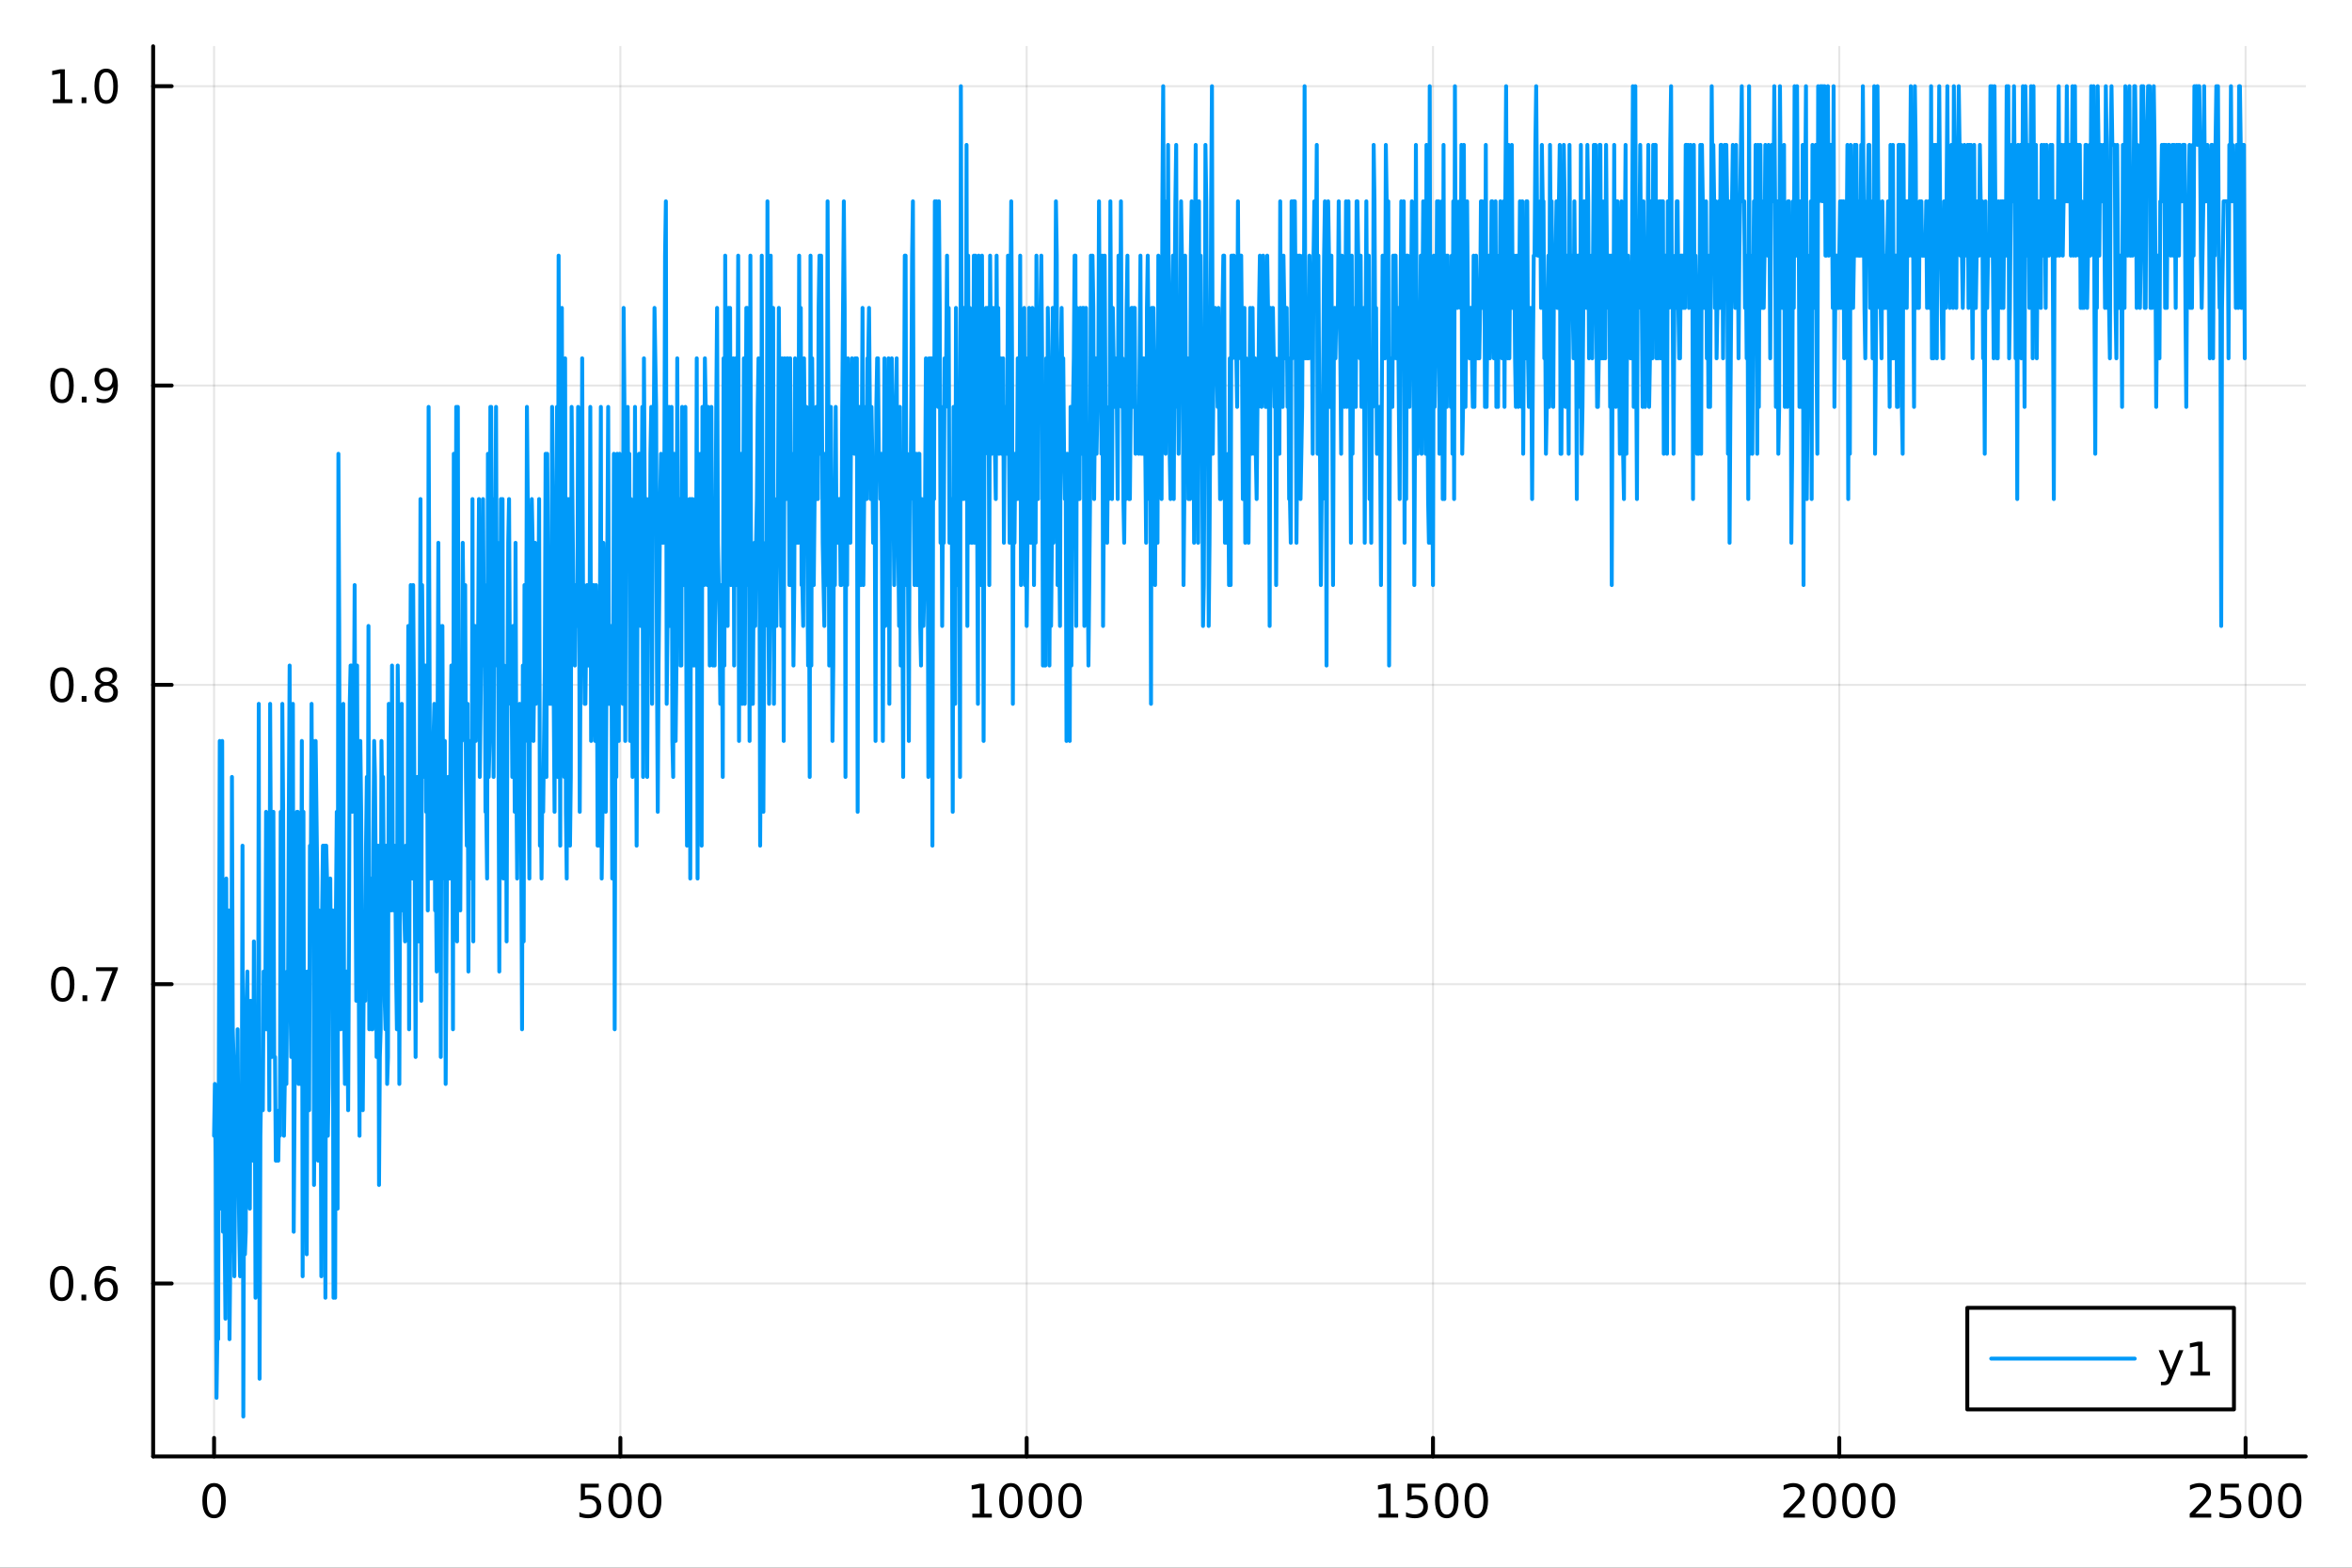 <?xml version="1.0" encoding="utf-8"?>
<svg xmlns="http://www.w3.org/2000/svg" xmlns:xlink="http://www.w3.org/1999/xlink" width="600" height="400" viewBox="0 0 2400 1600">
<rect x="0" y="0" width="2400" height="1600" fill="#333333" stroke="none"/>
<defs>
  <clipPath id="clip760">
    <rect x="0" y="0" width="2400" height="1600"/>
  </clipPath>
</defs>
<path clip-path="url(#clip760)" d="M0 1600 L2400 1600 L2400 0 L0 0  Z" fill="#ffffff" fill-rule="evenodd" fill-opacity="1"/>
<defs>
  <clipPath id="clip761">
    <rect x="480" y="0" width="1681" height="1600"/>
  </clipPath>
</defs>
<path clip-path="url(#clip760)" d="M156.274 1486.45 L2352.76 1486.45 L2352.76 47.244 L156.274 47.244  Z" fill="#ffffff" fill-rule="evenodd" fill-opacity="1"/>
<defs>
  <clipPath id="clip762">
    <rect x="156" y="47" width="2197" height="1440"/>
  </clipPath>
</defs>
<polyline clip-path="url(#clip762)" style="stroke:#000000; stroke-linecap:round; stroke-linejoin:round; stroke-width:2; stroke-opacity:0.1; fill:none" points="218.439,1486.45 218.439,47.244 "/>
<polyline clip-path="url(#clip762)" style="stroke:#000000; stroke-linecap:round; stroke-linejoin:round; stroke-width:2; stroke-opacity:0.1; fill:none" points="633.035,1486.45 633.035,47.244 "/>
<polyline clip-path="url(#clip762)" style="stroke:#000000; stroke-linecap:round; stroke-linejoin:round; stroke-width:2; stroke-opacity:0.1; fill:none" points="1047.63,1486.45 1047.63,47.244 "/>
<polyline clip-path="url(#clip762)" style="stroke:#000000; stroke-linecap:round; stroke-linejoin:round; stroke-width:2; stroke-opacity:0.1; fill:none" points="1462.23,1486.45 1462.23,47.244 "/>
<polyline clip-path="url(#clip762)" style="stroke:#000000; stroke-linecap:round; stroke-linejoin:round; stroke-width:2; stroke-opacity:0.1; fill:none" points="1876.82,1486.45 1876.82,47.244 "/>
<polyline clip-path="url(#clip762)" style="stroke:#000000; stroke-linecap:round; stroke-linejoin:round; stroke-width:2; stroke-opacity:0.1; fill:none" points="2291.42,1486.45 2291.42,47.244 "/>
<polyline clip-path="url(#clip760)" style="stroke:#000000; stroke-linecap:round; stroke-linejoin:round; stroke-width:4; stroke-opacity:1; fill:none" points="156.274,1486.45 2352.76,1486.45 "/>
<polyline clip-path="url(#clip760)" style="stroke:#000000; stroke-linecap:round; stroke-linejoin:round; stroke-width:4; stroke-opacity:1; fill:none" points="218.439,1486.45 218.439,1467.55 "/>
<polyline clip-path="url(#clip760)" style="stroke:#000000; stroke-linecap:round; stroke-linejoin:round; stroke-width:4; stroke-opacity:1; fill:none" points="633.035,1486.45 633.035,1467.55 "/>
<polyline clip-path="url(#clip760)" style="stroke:#000000; stroke-linecap:round; stroke-linejoin:round; stroke-width:4; stroke-opacity:1; fill:none" points="1047.63,1486.45 1047.63,1467.55 "/>
<polyline clip-path="url(#clip760)" style="stroke:#000000; stroke-linecap:round; stroke-linejoin:round; stroke-width:4; stroke-opacity:1; fill:none" points="1462.23,1486.45 1462.23,1467.55 "/>
<polyline clip-path="url(#clip760)" style="stroke:#000000; stroke-linecap:round; stroke-linejoin:round; stroke-width:4; stroke-opacity:1; fill:none" points="1876.82,1486.45 1876.82,1467.55 "/>
<polyline clip-path="url(#clip760)" style="stroke:#000000; stroke-linecap:round; stroke-linejoin:round; stroke-width:4; stroke-opacity:1; fill:none" points="2291.42,1486.45 2291.42,1467.55 "/>
<path clip-path="url(#clip760)" d="M218.439 1517.37 Q214.828 1517.37 212.999 1520.93 Q211.193 1524.47 211.193 1531.6 Q211.193 1538.71 212.999 1542.27 Q214.828 1545.82 218.439 1545.82 Q222.073 1545.82 223.879 1542.27 Q225.707 1538.71 225.707 1531.6 Q225.707 1524.47 223.879 1520.93 Q222.073 1517.37 218.439 1517.37 M218.439 1513.66 Q224.249 1513.66 227.304 1518.27 Q230.383 1522.85 230.383 1531.6 Q230.383 1540.33 227.304 1544.94 Q224.249 1549.52 218.439 1549.52 Q212.629 1549.52 209.55 1544.94 Q206.494 1540.33 206.494 1531.6 Q206.494 1522.85 209.55 1518.27 Q212.629 1513.66 218.439 1513.66 Z" fill="#000000" fill-rule="nonzero" fill-opacity="1" /><path clip-path="url(#clip760)" d="M592.653 1514.29 L611.01 1514.29 L611.01 1518.22 L596.936 1518.22 L596.936 1526.7 Q597.954 1526.35 598.973 1526.19 Q599.991 1526 601.01 1526 Q606.797 1526 610.176 1529.17 Q613.556 1532.34 613.556 1537.76 Q613.556 1543.34 610.084 1546.44 Q606.612 1549.52 600.292 1549.52 Q598.116 1549.52 595.848 1549.15 Q593.602 1548.78 591.195 1548.04 L591.195 1543.34 Q593.278 1544.47 595.501 1545.03 Q597.723 1545.58 600.2 1545.58 Q604.204 1545.58 606.542 1543.48 Q608.88 1541.37 608.88 1537.76 Q608.88 1534.15 606.542 1532.04 Q604.204 1529.94 600.2 1529.94 Q598.325 1529.94 596.45 1530.35 Q594.598 1530.77 592.653 1531.65 L592.653 1514.29 Z" fill="#000000" fill-rule="nonzero" fill-opacity="1" /><path clip-path="url(#clip760)" d="M632.769 1517.37 Q629.158 1517.37 627.329 1520.93 Q625.524 1524.47 625.524 1531.6 Q625.524 1538.71 627.329 1542.27 Q629.158 1545.82 632.769 1545.82 Q636.403 1545.82 638.209 1542.27 Q640.037 1538.71 640.037 1531.6 Q640.037 1524.47 638.209 1520.93 Q636.403 1517.37 632.769 1517.37 M632.769 1513.66 Q638.579 1513.66 641.635 1518.27 Q644.713 1522.85 644.713 1531.6 Q644.713 1540.33 641.635 1544.94 Q638.579 1549.52 632.769 1549.52 Q626.959 1549.52 623.88 1544.94 Q620.825 1540.33 620.825 1531.6 Q620.825 1522.85 623.88 1518.27 Q626.959 1513.66 632.769 1513.66 Z" fill="#000000" fill-rule="nonzero" fill-opacity="1" /><path clip-path="url(#clip760)" d="M662.931 1517.37 Q659.32 1517.37 657.491 1520.93 Q655.685 1524.47 655.685 1531.6 Q655.685 1538.71 657.491 1542.27 Q659.32 1545.82 662.931 1545.82 Q666.565 1545.82 668.371 1542.27 Q670.199 1538.71 670.199 1531.6 Q670.199 1524.47 668.371 1520.93 Q666.565 1517.37 662.931 1517.37 M662.931 1513.66 Q668.741 1513.66 671.796 1518.27 Q674.875 1522.85 674.875 1531.6 Q674.875 1540.33 671.796 1544.94 Q668.741 1549.52 662.931 1549.52 Q657.121 1549.52 654.042 1544.94 Q650.986 1540.33 650.986 1531.6 Q650.986 1522.85 654.042 1518.27 Q657.121 1513.66 662.931 1513.66 Z" fill="#000000" fill-rule="nonzero" fill-opacity="1" /><path clip-path="url(#clip760)" d="M992.157 1544.91 L999.796 1544.91 L999.796 1518.55 L991.486 1520.21 L991.486 1515.95 L999.75 1514.29 L1004.43 1514.29 L1004.43 1544.91 L1012.06 1544.91 L1012.06 1548.85 L992.157 1548.85 L992.157 1544.91 Z" fill="#000000" fill-rule="nonzero" fill-opacity="1" /><path clip-path="url(#clip760)" d="M1031.51 1517.37 Q1027.9 1517.37 1026.07 1520.93 Q1024.26 1524.47 1024.26 1531.6 Q1024.26 1538.71 1026.07 1542.27 Q1027.9 1545.82 1031.51 1545.82 Q1035.14 1545.82 1036.95 1542.27 Q1038.78 1538.71 1038.78 1531.6 Q1038.78 1524.47 1036.95 1520.93 Q1035.14 1517.37 1031.51 1517.37 M1031.51 1513.66 Q1037.32 1513.66 1040.37 1518.27 Q1043.45 1522.85 1043.45 1531.6 Q1043.45 1540.33 1040.37 1544.94 Q1037.32 1549.52 1031.51 1549.52 Q1025.7 1549.52 1022.62 1544.94 Q1019.56 1540.33 1019.56 1531.6 Q1019.56 1522.85 1022.62 1518.27 Q1025.7 1513.66 1031.51 1513.66 Z" fill="#000000" fill-rule="nonzero" fill-opacity="1" /><path clip-path="url(#clip760)" d="M1061.67 1517.37 Q1058.06 1517.37 1056.23 1520.93 Q1054.43 1524.47 1054.43 1531.6 Q1054.43 1538.71 1056.23 1542.27 Q1058.06 1545.82 1061.67 1545.82 Q1065.3 1545.82 1067.11 1542.27 Q1068.94 1538.71 1068.94 1531.6 Q1068.94 1524.47 1067.11 1520.93 Q1065.3 1517.37 1061.67 1517.37 M1061.67 1513.66 Q1067.48 1513.66 1070.54 1518.27 Q1073.62 1522.85 1073.62 1531.6 Q1073.62 1540.33 1070.54 1544.94 Q1067.48 1549.52 1061.67 1549.52 Q1055.86 1549.52 1052.78 1544.94 Q1049.73 1540.33 1049.73 1531.6 Q1049.73 1522.85 1052.78 1518.27 Q1055.86 1513.66 1061.67 1513.66 Z" fill="#000000" fill-rule="nonzero" fill-opacity="1" /><path clip-path="url(#clip760)" d="M1091.83 1517.37 Q1088.22 1517.37 1086.39 1520.93 Q1084.59 1524.47 1084.59 1531.6 Q1084.59 1538.71 1086.39 1542.27 Q1088.22 1545.82 1091.83 1545.82 Q1095.47 1545.82 1097.27 1542.27 Q1099.1 1538.71 1099.1 1531.6 Q1099.1 1524.47 1097.27 1520.93 Q1095.47 1517.37 1091.83 1517.37 M1091.83 1513.66 Q1097.64 1513.66 1100.7 1518.27 Q1103.78 1522.85 1103.78 1531.6 Q1103.78 1540.33 1100.7 1544.94 Q1097.64 1549.52 1091.83 1549.52 Q1086.02 1549.52 1082.94 1544.94 Q1079.89 1540.33 1079.89 1531.6 Q1079.89 1522.85 1082.94 1518.27 Q1086.02 1513.66 1091.83 1513.66 Z" fill="#000000" fill-rule="nonzero" fill-opacity="1" /><path clip-path="url(#clip760)" d="M1406.75 1544.91 L1414.39 1544.91 L1414.39 1518.55 L1406.08 1520.21 L1406.08 1515.95 L1414.35 1514.29 L1419.02 1514.29 L1419.02 1544.91 L1426.66 1544.91 L1426.66 1548.85 L1406.75 1548.85 L1406.75 1544.91 Z" fill="#000000" fill-rule="nonzero" fill-opacity="1" /><path clip-path="url(#clip760)" d="M1436.15 1514.29 L1454.51 1514.29 L1454.51 1518.22 L1440.43 1518.22 L1440.43 1526.7 Q1441.45 1526.35 1442.47 1526.19 Q1443.49 1526 1444.51 1526 Q1450.3 1526 1453.67 1529.17 Q1457.05 1532.34 1457.05 1537.76 Q1457.05 1543.34 1453.58 1546.44 Q1450.11 1549.52 1443.79 1549.52 Q1441.61 1549.52 1439.35 1549.15 Q1437.1 1548.78 1434.69 1548.04 L1434.69 1543.34 Q1436.78 1544.47 1439 1545.03 Q1441.22 1545.58 1443.7 1545.58 Q1447.7 1545.58 1450.04 1543.48 Q1452.38 1541.37 1452.38 1537.76 Q1452.38 1534.15 1450.04 1532.04 Q1447.7 1529.94 1443.7 1529.94 Q1441.82 1529.94 1439.95 1530.35 Q1438.1 1530.77 1436.15 1531.65 L1436.15 1514.29 Z" fill="#000000" fill-rule="nonzero" fill-opacity="1" /><path clip-path="url(#clip760)" d="M1476.27 1517.37 Q1472.66 1517.37 1470.83 1520.93 Q1469.02 1524.47 1469.02 1531.6 Q1469.02 1538.71 1470.83 1542.27 Q1472.66 1545.82 1476.27 1545.82 Q1479.9 1545.82 1481.71 1542.27 Q1483.54 1538.71 1483.54 1531.6 Q1483.54 1524.47 1481.71 1520.93 Q1479.9 1517.37 1476.27 1517.37 M1476.27 1513.66 Q1482.08 1513.66 1485.13 1518.27 Q1488.21 1522.85 1488.21 1531.6 Q1488.21 1540.33 1485.13 1544.94 Q1482.08 1549.52 1476.27 1549.52 Q1470.46 1549.52 1467.38 1544.94 Q1464.32 1540.33 1464.32 1531.6 Q1464.32 1522.85 1467.38 1518.27 Q1470.46 1513.66 1476.27 1513.66 Z" fill="#000000" fill-rule="nonzero" fill-opacity="1" /><path clip-path="url(#clip760)" d="M1506.43 1517.37 Q1502.82 1517.37 1500.99 1520.93 Q1499.18 1524.47 1499.18 1531.6 Q1499.18 1538.71 1500.99 1542.27 Q1502.82 1545.82 1506.43 1545.82 Q1510.06 1545.82 1511.87 1542.27 Q1513.7 1538.71 1513.7 1531.6 Q1513.7 1524.47 1511.87 1520.93 Q1510.06 1517.37 1506.43 1517.37 M1506.43 1513.66 Q1512.24 1513.66 1515.29 1518.27 Q1518.37 1522.85 1518.37 1531.6 Q1518.37 1540.33 1515.29 1544.94 Q1512.24 1549.52 1506.43 1549.52 Q1500.62 1549.52 1497.54 1544.94 Q1494.48 1540.33 1494.48 1531.6 Q1494.48 1522.85 1497.54 1518.27 Q1500.62 1513.66 1506.43 1513.66 Z" fill="#000000" fill-rule="nonzero" fill-opacity="1" /><path clip-path="url(#clip760)" d="M1825.44 1544.91 L1841.75 1544.91 L1841.75 1548.85 L1819.81 1548.85 L1819.81 1544.91 Q1822.47 1542.16 1827.06 1537.53 Q1831.66 1532.88 1832.84 1531.53 Q1835.09 1529.01 1835.97 1527.27 Q1836.87 1525.51 1836.87 1523.82 Q1836.87 1521.07 1834.93 1519.33 Q1833 1517.6 1829.9 1517.6 Q1827.7 1517.6 1825.25 1518.36 Q1822.82 1519.13 1820.04 1520.68 L1820.04 1515.95 Q1822.87 1514.82 1825.32 1514.24 Q1827.77 1513.66 1829.81 1513.66 Q1835.18 1513.66 1838.38 1516.35 Q1841.57 1519.03 1841.57 1523.52 Q1841.57 1525.65 1840.76 1527.57 Q1839.97 1529.47 1837.87 1532.07 Q1837.29 1532.74 1834.19 1535.95 Q1831.08 1539.15 1825.44 1544.91 Z" fill="#000000" fill-rule="nonzero" fill-opacity="1" /><path clip-path="url(#clip760)" d="M1861.57 1517.37 Q1857.96 1517.37 1856.13 1520.93 Q1854.32 1524.47 1854.32 1531.6 Q1854.32 1538.71 1856.13 1542.27 Q1857.96 1545.82 1861.57 1545.82 Q1865.2 1545.82 1867.01 1542.27 Q1868.84 1538.71 1868.84 1531.6 Q1868.84 1524.47 1867.01 1520.93 Q1865.2 1517.37 1861.57 1517.37 M1861.57 1513.66 Q1867.38 1513.66 1870.44 1518.27 Q1873.51 1522.85 1873.51 1531.6 Q1873.51 1540.33 1870.44 1544.94 Q1867.38 1549.52 1861.57 1549.52 Q1855.76 1549.52 1852.68 1544.94 Q1849.63 1540.33 1849.63 1531.6 Q1849.63 1522.85 1852.68 1518.27 Q1855.76 1513.66 1861.57 1513.66 Z" fill="#000000" fill-rule="nonzero" fill-opacity="1" /><path clip-path="url(#clip760)" d="M1891.73 1517.37 Q1888.12 1517.37 1886.29 1520.93 Q1884.49 1524.47 1884.49 1531.6 Q1884.49 1538.71 1886.29 1542.27 Q1888.12 1545.82 1891.73 1545.82 Q1895.37 1545.82 1897.17 1542.27 Q1899 1538.71 1899 1531.6 Q1899 1524.47 1897.17 1520.93 Q1895.37 1517.37 1891.73 1517.37 M1891.73 1513.66 Q1897.54 1513.66 1900.6 1518.27 Q1903.68 1522.85 1903.68 1531.6 Q1903.68 1540.33 1900.6 1544.94 Q1897.54 1549.52 1891.73 1549.52 Q1885.92 1549.52 1882.84 1544.94 Q1879.79 1540.33 1879.79 1531.6 Q1879.79 1522.85 1882.84 1518.27 Q1885.92 1513.66 1891.73 1513.66 Z" fill="#000000" fill-rule="nonzero" fill-opacity="1" /><path clip-path="url(#clip760)" d="M1921.89 1517.37 Q1918.28 1517.37 1916.45 1520.93 Q1914.65 1524.47 1914.65 1531.6 Q1914.65 1538.71 1916.45 1542.27 Q1918.28 1545.82 1921.89 1545.82 Q1925.53 1545.82 1927.33 1542.27 Q1929.16 1538.71 1929.16 1531.6 Q1929.16 1524.47 1927.33 1520.93 Q1925.53 1517.37 1921.89 1517.37 M1921.89 1513.66 Q1927.7 1513.66 1930.76 1518.27 Q1933.84 1522.85 1933.84 1531.6 Q1933.84 1540.33 1930.76 1544.94 Q1927.7 1549.52 1921.89 1549.52 Q1916.08 1549.52 1913 1544.94 Q1909.95 1540.33 1909.95 1531.6 Q1909.95 1522.85 1913 1518.27 Q1916.08 1513.66 1921.89 1513.66 Z" fill="#000000" fill-rule="nonzero" fill-opacity="1" /><path clip-path="url(#clip760)" d="M2240.03 1544.91 L2256.35 1544.91 L2256.35 1548.85 L2234.41 1548.85 L2234.41 1544.91 Q2237.07 1542.16 2241.65 1537.53 Q2246.26 1532.88 2247.44 1531.53 Q2249.68 1529.01 2250.56 1527.27 Q2251.47 1525.51 2251.47 1523.82 Q2251.47 1521.07 2249.52 1519.33 Q2247.6 1517.6 2244.5 1517.6 Q2242.3 1517.6 2239.85 1518.36 Q2237.42 1519.13 2234.64 1520.68 L2234.64 1515.95 Q2237.46 1514.82 2239.92 1514.24 Q2242.37 1513.66 2244.41 1513.66 Q2249.78 1513.66 2252.97 1516.35 Q2256.17 1519.03 2256.17 1523.52 Q2256.17 1525.65 2255.36 1527.57 Q2254.57 1529.47 2252.46 1532.07 Q2251.88 1532.74 2248.78 1535.95 Q2245.68 1539.15 2240.03 1544.91 Z" fill="#000000" fill-rule="nonzero" fill-opacity="1" /><path clip-path="url(#clip760)" d="M2266.21 1514.29 L2284.57 1514.29 L2284.57 1518.22 L2270.49 1518.22 L2270.49 1526.7 Q2271.51 1526.35 2272.53 1526.19 Q2273.55 1526 2274.57 1526 Q2280.36 1526 2283.74 1529.17 Q2287.11 1532.34 2287.11 1537.76 Q2287.11 1543.34 2283.64 1546.44 Q2280.17 1549.52 2273.85 1549.52 Q2271.68 1549.52 2269.41 1549.15 Q2267.16 1548.78 2264.75 1548.04 L2264.75 1543.34 Q2266.84 1544.47 2269.06 1545.03 Q2271.28 1545.58 2273.76 1545.58 Q2277.76 1545.58 2280.1 1543.48 Q2282.44 1541.37 2282.44 1537.76 Q2282.44 1534.15 2280.1 1532.04 Q2277.76 1529.94 2273.76 1529.94 Q2271.88 1529.94 2270.01 1530.35 Q2268.16 1530.77 2266.21 1531.65 L2266.21 1514.29 Z" fill="#000000" fill-rule="nonzero" fill-opacity="1" /><path clip-path="url(#clip760)" d="M2306.33 1517.37 Q2302.72 1517.37 2300.89 1520.93 Q2299.08 1524.47 2299.08 1531.6 Q2299.08 1538.71 2300.89 1542.27 Q2302.72 1545.82 2306.33 1545.82 Q2309.96 1545.82 2311.77 1542.27 Q2313.6 1538.71 2313.6 1531.6 Q2313.6 1524.47 2311.77 1520.93 Q2309.96 1517.37 2306.33 1517.37 M2306.33 1513.66 Q2312.14 1513.66 2315.19 1518.27 Q2318.27 1522.85 2318.27 1531.6 Q2318.27 1540.33 2315.19 1544.94 Q2312.14 1549.52 2306.33 1549.52 Q2300.52 1549.52 2297.44 1544.94 Q2294.38 1540.33 2294.38 1531.6 Q2294.38 1522.85 2297.44 1518.27 Q2300.52 1513.66 2306.33 1513.66 Z" fill="#000000" fill-rule="nonzero" fill-opacity="1" /><path clip-path="url(#clip760)" d="M2336.49 1517.37 Q2332.88 1517.37 2331.05 1520.93 Q2329.24 1524.47 2329.24 1531.6 Q2329.24 1538.71 2331.05 1542.27 Q2332.88 1545.82 2336.49 1545.82 Q2340.12 1545.82 2341.93 1542.27 Q2343.76 1538.71 2343.76 1531.6 Q2343.76 1524.47 2341.93 1520.93 Q2340.12 1517.37 2336.49 1517.37 M2336.49 1513.66 Q2342.3 1513.66 2345.36 1518.27 Q2348.43 1522.85 2348.43 1531.6 Q2348.43 1540.33 2345.36 1544.94 Q2342.3 1549.52 2336.49 1549.52 Q2330.68 1549.52 2327.6 1544.94 Q2324.55 1540.33 2324.55 1531.6 Q2324.55 1522.85 2327.6 1518.27 Q2330.68 1513.66 2336.49 1513.66 Z" fill="#000000" fill-rule="nonzero" fill-opacity="1" /><polyline clip-path="url(#clip762)" style="stroke:#000000; stroke-linecap:round; stroke-linejoin:round; stroke-width:2; stroke-opacity:0.1; fill:none" points="156.274,1309.94 2352.76,1309.94 "/>
<polyline clip-path="url(#clip762)" style="stroke:#000000; stroke-linecap:round; stroke-linejoin:round; stroke-width:2; stroke-opacity:0.1; fill:none" points="156.274,1004.45 2352.76,1004.45 "/>
<polyline clip-path="url(#clip762)" style="stroke:#000000; stroke-linecap:round; stroke-linejoin:round; stroke-width:2; stroke-opacity:0.1; fill:none" points="156.274,698.959 2352.76,698.959 "/>
<polyline clip-path="url(#clip762)" style="stroke:#000000; stroke-linecap:round; stroke-linejoin:round; stroke-width:2; stroke-opacity:0.1; fill:none" points="156.274,393.468 2352.76,393.468 "/>
<polyline clip-path="url(#clip762)" style="stroke:#000000; stroke-linecap:round; stroke-linejoin:round; stroke-width:2; stroke-opacity:0.1; fill:none" points="156.274,87.976 2352.76,87.976 "/>
<polyline clip-path="url(#clip760)" style="stroke:#000000; stroke-linecap:round; stroke-linejoin:round; stroke-width:4; stroke-opacity:1; fill:none" points="156.274,1486.45 156.274,47.244 "/>
<polyline clip-path="url(#clip760)" style="stroke:#000000; stroke-linecap:round; stroke-linejoin:round; stroke-width:4; stroke-opacity:1; fill:none" points="156.274,1309.94 175.172,1309.94 "/>
<polyline clip-path="url(#clip760)" style="stroke:#000000; stroke-linecap:round; stroke-linejoin:round; stroke-width:4; stroke-opacity:1; fill:none" points="156.274,1004.45 175.172,1004.45 "/>
<polyline clip-path="url(#clip760)" style="stroke:#000000; stroke-linecap:round; stroke-linejoin:round; stroke-width:4; stroke-opacity:1; fill:none" points="156.274,698.959 175.172,698.959 "/>
<polyline clip-path="url(#clip760)" style="stroke:#000000; stroke-linecap:round; stroke-linejoin:round; stroke-width:4; stroke-opacity:1; fill:none" points="156.274,393.468 175.172,393.468 "/>
<polyline clip-path="url(#clip760)" style="stroke:#000000; stroke-linecap:round; stroke-linejoin:round; stroke-width:4; stroke-opacity:1; fill:none" points="156.274,87.976 175.172,87.976 "/>
<path clip-path="url(#clip760)" d="M62.937 1295.74 Q59.325 1295.74 57.497 1299.31 Q55.691 1302.85 55.691 1309.98 Q55.691 1317.08 57.497 1320.65 Q59.325 1324.19 62.937 1324.19 Q66.571 1324.19 68.376 1320.65 Q70.205 1317.08 70.205 1309.98 Q70.205 1302.85 68.376 1299.31 Q66.571 1295.74 62.937 1295.74 M62.937 1292.04 Q68.747 1292.04 71.802 1296.64 Q74.881 1301.23 74.881 1309.98 Q74.881 1318.7 71.802 1323.31 Q68.747 1327.89 62.937 1327.89 Q57.126 1327.89 54.048 1323.31 Q50.992 1318.7 50.992 1309.98 Q50.992 1301.23 54.048 1296.64 Q57.126 1292.04 62.937 1292.04 Z" fill="#000000" fill-rule="nonzero" fill-opacity="1" /><path clip-path="url(#clip760)" d="M83.098 1321.34 L87.983 1321.34 L87.983 1327.22 L83.098 1327.22 L83.098 1321.34 Z" fill="#000000" fill-rule="nonzero" fill-opacity="1" /><path clip-path="url(#clip760)" d="M108.746 1308.08 Q105.598 1308.08 103.746 1310.23 Q101.918 1312.38 101.918 1316.13 Q101.918 1319.86 103.746 1322.04 Q105.598 1324.19 108.746 1324.19 Q111.895 1324.19 113.723 1322.04 Q115.575 1319.86 115.575 1316.13 Q115.575 1312.38 113.723 1310.23 Q111.895 1308.08 108.746 1308.08 M118.029 1293.43 L118.029 1297.68 Q116.27 1296.85 114.464 1296.41 Q112.682 1295.97 110.922 1295.97 Q106.293 1295.97 103.839 1299.1 Q101.409 1302.22 101.061 1308.54 Q102.427 1306.53 104.487 1305.46 Q106.547 1304.37 109.024 1304.37 Q114.233 1304.37 117.242 1307.55 Q120.274 1310.69 120.274 1316.13 Q120.274 1321.46 117.126 1324.68 Q113.978 1327.89 108.746 1327.89 Q102.751 1327.89 99.58 1323.31 Q96.409 1318.7 96.409 1309.98 Q96.409 1301.78 100.297 1296.92 Q104.186 1292.04 110.737 1292.04 Q112.496 1292.04 114.279 1292.38 Q116.084 1292.73 118.029 1293.43 Z" fill="#000000" fill-rule="nonzero" fill-opacity="1" /><path clip-path="url(#clip760)" d="M64.001 990.249 Q60.39 990.249 58.562 993.814 Q56.756 997.356 56.756 1004.49 Q56.756 1011.59 58.562 1015.16 Q60.39 1018.7 64.001 1018.7 Q67.636 1018.7 69.441 1015.16 Q71.27 1011.59 71.27 1004.49 Q71.27 997.356 69.441 993.814 Q67.636 990.249 64.001 990.249 M64.001 986.545 Q69.811 986.545 72.867 991.152 Q75.946 995.735 75.946 1004.49 Q75.946 1013.21 72.867 1017.82 Q69.811 1022.4 64.001 1022.4 Q58.191 1022.4 55.112 1017.82 Q52.057 1013.21 52.057 1004.49 Q52.057 995.735 55.112 991.152 Q58.191 986.545 64.001 986.545 Z" fill="#000000" fill-rule="nonzero" fill-opacity="1" /><path clip-path="url(#clip760)" d="M84.163 1015.85 L89.047 1015.85 L89.047 1021.73 L84.163 1021.73 L84.163 1015.85 Z" fill="#000000" fill-rule="nonzero" fill-opacity="1" /><path clip-path="url(#clip760)" d="M98.052 987.17 L120.274 987.17 L120.274 989.161 L107.728 1021.73 L102.844 1021.73 L114.649 991.106 L98.052 991.106 L98.052 987.17 Z" fill="#000000" fill-rule="nonzero" fill-opacity="1" /><path clip-path="url(#clip760)" d="M63.191 684.758 Q59.58 684.758 57.751 688.322 Q55.946 691.864 55.946 698.994 Q55.946 706.1 57.751 709.665 Q59.58 713.207 63.191 713.207 Q66.825 713.207 68.631 709.665 Q70.46 706.1 70.46 698.994 Q70.46 691.864 68.631 688.322 Q66.825 684.758 63.191 684.758 M63.191 681.054 Q69.001 681.054 72.057 685.66 Q75.135 690.244 75.135 698.994 Q75.135 707.721 72.057 712.327 Q69.001 716.91 63.191 716.91 Q57.381 716.91 54.302 712.327 Q51.247 707.721 51.247 698.994 Q51.247 690.244 54.302 685.66 Q57.381 681.054 63.191 681.054 Z" fill="#000000" fill-rule="nonzero" fill-opacity="1" /><path clip-path="url(#clip760)" d="M83.353 710.359 L88.237 710.359 L88.237 716.239 L83.353 716.239 L83.353 710.359 Z" fill="#000000" fill-rule="nonzero" fill-opacity="1" /><path clip-path="url(#clip760)" d="M108.422 699.827 Q105.089 699.827 103.168 701.609 Q101.27 703.392 101.27 706.517 Q101.27 709.642 103.168 711.424 Q105.089 713.207 108.422 713.207 Q111.756 713.207 113.677 711.424 Q115.598 709.619 115.598 706.517 Q115.598 703.392 113.677 701.609 Q111.779 699.827 108.422 699.827 M103.746 697.836 Q100.737 697.096 99.047 695.035 Q97.381 692.975 97.381 690.012 Q97.381 685.869 100.321 683.461 Q103.284 681.054 108.422 681.054 Q113.584 681.054 116.524 683.461 Q119.464 685.869 119.464 690.012 Q119.464 692.975 117.774 695.035 Q116.108 697.096 113.121 697.836 Q116.501 698.623 118.376 700.915 Q120.274 703.207 120.274 706.517 Q120.274 711.54 117.195 714.225 Q114.14 716.91 108.422 716.91 Q102.705 716.91 99.626 714.225 Q96.571 711.54 96.571 706.517 Q96.571 703.207 98.469 700.915 Q100.367 698.623 103.746 697.836 M102.034 690.452 Q102.034 693.137 103.7 694.642 Q105.39 696.147 108.422 696.147 Q111.432 696.147 113.121 694.642 Q114.834 693.137 114.834 690.452 Q114.834 687.767 113.121 686.262 Q111.432 684.758 108.422 684.758 Q105.39 684.758 103.7 686.262 Q102.034 687.767 102.034 690.452 Z" fill="#000000" fill-rule="nonzero" fill-opacity="1" /><path clip-path="url(#clip760)" d="M63.284 379.266 Q59.673 379.266 57.844 382.831 Q56.038 386.373 56.038 393.502 Q56.038 400.609 57.844 404.174 Q59.673 407.715 63.284 407.715 Q66.918 407.715 68.724 404.174 Q70.552 400.609 70.552 393.502 Q70.552 386.373 68.724 382.831 Q66.918 379.266 63.284 379.266 M63.284 375.563 Q69.094 375.563 72.149 380.169 Q75.228 384.752 75.228 393.502 Q75.228 402.229 72.149 406.836 Q69.094 411.419 63.284 411.419 Q57.474 411.419 54.395 406.836 Q51.339 402.229 51.339 393.502 Q51.339 384.752 54.395 380.169 Q57.474 375.563 63.284 375.563 Z" fill="#000000" fill-rule="nonzero" fill-opacity="1" /><path clip-path="url(#clip760)" d="M83.446 404.868 L88.33 404.868 L88.33 410.748 L83.446 410.748 L83.446 404.868 Z" fill="#000000" fill-rule="nonzero" fill-opacity="1" /><path clip-path="url(#clip760)" d="M98.654 410.03 L98.654 405.771 Q100.413 406.604 102.219 407.044 Q104.024 407.484 105.76 407.484 Q110.39 407.484 112.82 404.382 Q115.274 401.257 115.621 394.914 Q114.279 396.905 112.219 397.97 Q110.158 399.035 107.658 399.035 Q102.473 399.035 99.441 395.91 Q96.432 392.762 96.432 387.322 Q96.432 381.998 99.58 378.78 Q102.728 375.563 107.959 375.563 Q113.955 375.563 117.103 380.169 Q120.274 384.752 120.274 393.502 Q120.274 401.674 116.385 406.558 Q112.52 411.419 105.969 411.419 Q104.209 411.419 102.404 411.072 Q100.598 410.724 98.654 410.03 M107.959 395.377 Q111.108 395.377 112.936 393.225 Q114.788 391.072 114.788 387.322 Q114.788 383.595 112.936 381.442 Q111.108 379.266 107.959 379.266 Q104.811 379.266 102.959 381.442 Q101.131 383.595 101.131 387.322 Q101.131 391.072 102.959 393.225 Q104.811 395.377 107.959 395.377 Z" fill="#000000" fill-rule="nonzero" fill-opacity="1" /><path clip-path="url(#clip760)" d="M53.909 101.321 L61.548 101.321 L61.548 74.956 L53.237 76.622 L53.237 72.363 L61.501 70.696 L66.177 70.696 L66.177 101.321 L73.816 101.321 L73.816 105.256 L53.909 105.256 L53.909 101.321 Z" fill="#000000" fill-rule="nonzero" fill-opacity="1" /><path clip-path="url(#clip760)" d="M83.26 99.377 L88.145 99.377 L88.145 105.256 L83.26 105.256 L83.26 99.377 Z" fill="#000000" fill-rule="nonzero" fill-opacity="1" /><path clip-path="url(#clip760)" d="M108.33 73.775 Q104.719 73.775 102.89 77.34 Q101.084 80.881 101.084 88.011 Q101.084 95.117 102.89 98.682 Q104.719 102.224 108.33 102.224 Q111.964 102.224 113.77 98.682 Q115.598 95.117 115.598 88.011 Q115.598 80.881 113.77 77.34 Q111.964 73.775 108.33 73.775 M108.33 70.071 Q114.14 70.071 117.195 74.678 Q120.274 79.261 120.274 88.011 Q120.274 96.738 117.195 101.344 Q114.14 105.928 108.33 105.928 Q102.52 105.928 99.441 101.344 Q96.385 96.738 96.385 88.011 Q96.385 79.261 99.441 74.678 Q102.52 70.071 108.33 70.071 Z" fill="#000000" fill-rule="nonzero" fill-opacity="1" /><polyline clip-path="url(#clip762)" style="stroke:#009af9; stroke-linecap:round; stroke-linejoin:round; stroke-width:4; stroke-opacity:1; fill:none" points="218.439,1159.18 219.268,1106.28 220.097,1184.61 220.926,1426.65 221.756,1366.78 222.585,1366.78 223.414,1050.48 224.243,756.239 225.072,929.184 225.901,1233.57 226.731,756.239 227.56,1257.14 228.389,929.184 229.218,1257.14 230.047,1345.88 230.877,896.63 231.706,1184.61 232.535,1184.61 233.364,929.184 234.193,1366.78 235.023,1280.14 235.852,1233.57 236.681,792.956 237.51,1050.48 238.339,1078.76 239.169,1302.58 239.998,1184.61 240.827,1078.76 241.656,1184.61 242.485,1050.48 243.315,1184.61 244.144,1257.14 244.973,1302.58 245.802,1233.57 246.631,1184.61 247.46,863.104 248.29,1445.72 249.119,1159.18 249.948,1280.14 250.777,1257.14 251.606,1021.42 252.436,991.542 253.265,1159.18 254.094,1209.4 254.923,1233.57 255.752,1021.42 256.582,1078.76 257.411,1050.48 258.24,1184.61 259.069,960.809 259.898,1078.76 260.728,1324.49 261.557,1184.61 262.386,1050.48 263.215,1209.4 264.044,718.355 264.874,1407.14 265.703,1159.18 266.532,1106.28 267.361,1106.28 268.19,1133.08 269.019,991.542 269.849,1050.48 270.678,1050.48 271.507,828.561 272.336,1050.48 273.165,991.542 273.995,960.809 274.824,1133.08 275.653,718.355 276.482,896.63 277.311,1078.76 278.141,991.542 278.97,828.561 279.799,1078.76 280.628,1078.76 281.457,1184.61 282.287,1184.61 283.116,1159.18 283.945,1184.61 284.774,1133.08 285.603,1159.18 286.433,828.561 287.262,1106.28 288.091,718.355 288.92,828.561 289.749,1159.18 290.579,1106.28 291.408,1106.28 292.237,1106.28 293.066,991.542 293.895,1021.42 294.724,828.561 295.554,679.25 296.383,1021.42 297.212,1078.76 298.041,1050.48 298.87,718.355 299.7,1257.14 300.529,1133.08 301.358,929.184 302.187,960.809 303.016,828.561 303.846,828.561 304.675,1106.28 305.504,929.184 306.333,1106.28 307.162,1021.42 307.992,756.239 308.821,1302.58 309.65,828.561 310.479,1233.57 311.308,991.542 312.138,1106.28 312.967,1280.14 313.796,991.542 314.625,1078.76 315.454,1133.08 316.283,863.104 317.113,896.63 317.942,718.355 318.771,929.184 319.6,756.239 320.429,1209.4 321.259,1078.76 322.088,756.239 322.917,828.561 323.746,896.63 324.575,1184.61 325.405,929.184 326.234,1050.48 327.063,1050.48 327.892,1302.58 328.721,929.184 329.551,863.104 330.38,1050.48 331.209,863.104 332.038,1324.49 332.867,863.104 333.697,896.63 334.526,1159.18 335.355,1106.28 336.184,929.184 337.013,896.63 337.842,1021.42 338.672,929.184 339.501,929.184 340.33,1324.49 341.159,1078.76 341.988,1324.49 342.818,929.184 343.647,828.561 344.476,1233.57 345.305,463.141 346.134,638.862 346.964,1021.42 347.793,1050.48 348.622,828.561 349.451,929.184 350.28,718.355 351.11,1021.42 351.939,1106.28 352.768,1078.76 353.597,991.542 354.426,1021.42 355.256,1133.08 356.085,960.809 356.914,718.355 357.743,679.25 358.572,679.25 359.402,828.561 360.231,792.956 361.06,756.239 361.889,597.129 362.718,863.104 363.547,1021.42 364.377,679.25 365.206,929.184 366.035,991.542 366.864,1159.18 367.693,756.239 368.523,828.561 369.352,960.809 370.181,1133.08 371.01,1021.42 371.839,960.809 372.669,1021.42 373.498,863.104 374.327,792.956 375.156,991.542 375.985,638.862 376.815,1050.48 377.644,960.809 378.473,896.63 379.302,1050.48 380.131,1050.48 380.961,863.104 381.79,756.239 382.619,792.956 383.448,896.63 384.277,1078.76 385.106,863.104 385.936,863.104 386.765,1209.4 387.594,1078.76 388.423,1050.48 389.252,756.239 390.082,828.561 390.911,792.956 391.74,929.184 392.569,1021.42 393.398,1050.48 394.228,863.104 395.057,1106.28 395.886,1078.76 396.715,718.355 397.544,929.184 398.374,756.239 399.203,929.184 400.032,679.25 400.861,896.63 401.69,929.184 402.52,863.104 403.349,896.63 404.178,991.542 405.007,1050.48 405.836,679.25 406.665,756.239 407.495,1106.28 408.324,863.104 409.153,896.63 409.982,718.355 410.811,929.184 411.641,896.63 412.47,929.184 413.299,960.809 414.128,863.104 414.957,929.184 415.787,929.184 416.616,638.862 417.445,1050.48 418.274,792.956 419.103,597.129 419.933,638.862 420.762,896.63 421.591,597.129 422.42,718.355 423.249,896.63 424.079,1078.76 424.908,863.104 425.737,792.956 426.566,792.956 427.395,960.809 428.224,828.561 429.054,509.344 429.883,1021.42 430.712,597.129 431.541,679.25 432.37,756.239 433.2,792.956 434.029,679.25 434.858,828.561 435.687,718.355 436.516,929.184 437.346,415.288 438.175,638.862 439.004,896.63 439.833,828.561 440.662,896.63 441.492,756.239 442.321,756.239 443.15,718.355 443.979,929.184 444.808,896.63 445.638,991.542 446.467,756.239 447.296,553.98 448.125,863.104 448.954,638.862 449.784,1078.76 450.613,679.25 451.442,638.862 452.271,863.104 453.1,896.63 453.929,756.239 454.759,1106.28 455.588,960.809 456.417,863.104 457.246,792.956 458.075,863.104 458.905,896.63 459.734,756.239 460.563,679.25 461.392,718.355 462.221,1050.48 463.051,463.141 463.88,896.63 464.709,756.239 465.538,415.288 466.367,960.809 467.197,415.288 468.026,828.561 468.855,718.355 469.684,929.184 470.513,756.239 471.343,756.239 472.172,553.98 473.001,638.862 473.83,597.129 474.659,597.129 475.488,792.956 476.318,863.104 477.147,718.355 477.976,991.542 478.805,756.239 479.634,863.104 480.464,863.104 481.293,896.63 482.122,509.344 482.951,960.809 483.78,638.862 484.61,638.862 485.439,756.239 486.268,679.25 487.097,679.25 487.926,638.862 488.756,509.344 489.585,792.956 490.414,718.355 491.243,638.862 492.072,679.25 492.902,509.344 493.731,638.862 494.56,597.129 495.389,828.561 496.218,828.561 497.047,896.63 497.877,463.141 498.706,792.956 499.535,756.239 500.364,415.288 501.193,415.288 502.023,597.129 502.852,638.862 503.681,792.956 504.51,509.344 505.339,597.129 506.169,415.288 506.998,679.25 507.827,553.98 508.656,756.239 509.485,991.542 510.315,718.355 511.144,509.344 511.973,597.129 512.802,509.344 513.631,896.63 514.461,679.25 515.29,756.239 516.119,718.355 516.948,960.809 517.777,718.355 518.607,553.98 519.436,509.344 520.265,679.25 521.094,718.355 521.923,679.25 522.752,792.956 523.582,638.862 524.411,679.25 525.24,828.561 526.069,553.98 526.898,792.956 527.728,896.63 528.557,756.239 529.386,756.239 530.215,718.355 531.044,828.561 531.874,863.104 532.703,1050.48 533.532,679.25 534.361,960.809 535.19,597.129 536.02,756.239 536.849,718.355 537.678,415.288 538.507,509.344 539.336,792.956 540.166,896.63 540.995,638.862 541.824,553.98 542.653,509.344 543.482,553.98 544.311,756.239 545.141,679.25 545.97,553.98 546.799,718.355 547.628,638.862 548.457,597.129 549.287,638.862 550.116,509.344 550.945,863.104 551.774,792.956 552.603,896.63 553.433,792.956 554.262,828.561 555.091,756.239 555.92,679.25 556.749,463.141 557.579,792.956 558.408,463.141 559.237,597.129 560.066,597.129 560.895,718.355 561.725,638.862 562.554,718.355 563.383,415.288 564.212,553.98 565.041,718.355 565.87,828.561 566.7,597.129 567.529,553.98 568.358,415.288 569.187,792.956 570.016,260.896 570.846,553.98 571.675,863.104 572.504,365.696 573.333,314.266 574.162,638.862 574.992,553.98 575.821,792.956 576.65,365.696 577.479,828.561 578.308,896.63 579.138,509.344 579.967,792.956 580.796,509.344 581.625,863.104 582.454,792.956 583.284,415.288 584.113,509.344 584.942,597.129 585.771,638.862 586.6,679.25 587.429,597.129 588.259,597.129 589.088,638.862 589.917,415.288 590.746,509.344 591.575,828.561 592.405,679.25 593.234,638.862 594.063,365.696 594.892,597.129 595.721,597.129 596.551,718.355 597.38,718.355 598.209,638.862 599.038,597.129 599.867,679.25 600.697,679.25 601.526,679.25 602.355,415.288 603.184,756.239 604.013,718.355 604.843,597.129 605.672,597.129 606.501,638.862 607.33,756.239 608.159,597.129 608.989,638.862 609.818,863.104 610.647,718.355 611.476,863.104 612.305,597.129 613.134,415.288 613.964,896.63 614.793,828.561 615.622,553.98 616.451,597.129 617.28,597.129 618.11,828.561 618.939,679.25 619.768,553.98 620.597,415.288 621.426,718.355 622.256,718.355 623.085,718.355 623.914,638.862 624.743,896.63 625.572,756.239 626.402,463.141 627.231,1050.48 628.06,679.25 628.889,792.956 629.718,463.141 630.548,679.25 631.377,756.239 632.206,463.141 633.035,679.25 633.864,597.129 634.693,553.98 635.523,718.355 636.352,314.266 637.181,415.288 638.01,756.239 638.839,463.141 639.669,463.141 640.498,415.288 641.327,553.98 642.156,463.141 642.985,756.239 643.815,509.344 644.644,638.862 645.473,792.956 646.302,553.98 647.131,638.862 647.961,415.288 648.79,679.25 649.619,863.104 650.448,638.862 651.277,553.98 652.107,463.141 652.936,463.141 653.765,638.862 654.594,553.98 655.423,415.288 656.252,792.956 657.082,365.696 657.911,509.344 658.74,597.129 659.569,509.344 660.398,792.956 661.228,638.862 662.057,509.344 662.886,638.862 663.715,463.141 664.544,415.288 665.374,718.355 666.203,463.141 667.032,463.141 667.861,314.266 668.69,365.696 669.52,415.288 670.349,679.25 671.178,828.561 672.007,679.25 672.836,597.129 673.666,509.344 674.495,463.141 675.324,509.344 676.153,553.98 676.982,553.98 677.812,509.344 678.641,260.896 679.47,205.473 680.299,718.355 681.128,638.862 681.957,553.98 682.787,415.288 683.616,638.862 684.445,638.862 685.274,415.288 686.103,756.239 686.933,792.956 687.762,463.141 688.591,509.344 689.42,756.239 690.249,679.25 691.079,365.696 691.908,597.129 692.737,597.129 693.566,509.344 694.395,679.25 695.225,679.25 696.054,415.288 696.883,553.98 697.712,597.129 698.541,509.344 699.371,415.288 700.2,638.862 701.029,863.104 701.858,828.561 702.687,638.862 703.516,509.344 704.346,896.63 705.175,509.344 706.004,679.25 706.833,509.344 707.662,679.25 708.492,638.862 709.321,679.25 710.15,638.862 710.979,365.696 711.808,896.63 712.638,463.141 713.467,553.98 714.296,553.98 715.125,463.141 715.954,863.104 716.784,415.288 717.613,553.98 718.442,597.129 719.271,365.696 720.1,415.288 720.93,463.141 721.759,597.129 722.588,415.288 723.417,509.344 724.246,679.25 725.075,553.98 725.905,415.288 726.734,597.129 727.563,679.25 728.392,553.98 729.221,679.25 730.051,553.98 730.88,415.288 731.709,314.266 732.538,553.98 733.367,597.129 734.197,638.862 735.026,718.355 735.855,597.129 736.684,638.862 737.513,792.956 738.343,365.696 739.172,679.25 740.001,260.896 740.83,463.141 741.659,463.141 742.489,638.862 743.318,314.266 744.147,365.696 744.976,314.266 745.805,597.129 746.634,415.288 747.464,509.344 748.293,365.696 749.122,679.25 749.951,415.288 750.78,365.696 751.61,597.129 752.439,463.141 753.268,260.896 754.097,756.239 754.926,463.141 755.756,597.129 756.585,463.141 757.414,718.355 758.243,553.98 759.072,365.696 759.902,718.355 760.731,509.344 761.56,314.266 762.389,314.266 763.218,597.129 764.048,415.288 764.877,756.239 765.706,260.896 766.535,679.25 767.364,718.355 768.194,718.355 769.023,597.129 769.852,553.98 770.681,638.862 771.51,553.98 772.339,509.344 773.169,415.288 773.998,365.696 774.827,509.344 775.656,863.104 776.485,718.355 777.315,260.896 778.144,597.129 778.973,828.561 779.802,638.862 780.631,638.862 781.461,553.98 782.29,597.129 783.119,205.473 783.948,597.129 784.777,718.355 785.607,638.862 786.436,260.896 787.265,638.862 788.094,597.129 788.923,314.266 789.753,718.355 790.582,509.344 791.411,553.98 792.24,638.862 793.069,509.344 793.898,509.344 794.728,314.266 795.557,463.141 796.386,553.98 797.215,638.862 798.044,365.696 798.874,509.344 799.703,756.239 800.532,365.696 801.361,415.288 802.19,509.344 803.02,365.696 803.849,365.696 804.678,415.288 805.507,597.129 806.336,365.696 807.166,597.129 807.995,463.141 808.824,553.98 809.653,679.25 810.482,597.129 811.312,365.696 812.141,509.344 812.97,553.98 813.799,509.344 814.628,553.98 815.457,260.896 816.287,509.344 817.116,314.266 817.945,597.129 818.774,597.129 819.603,638.862 820.433,365.696 821.262,463.141 822.091,509.344 822.92,415.288 823.749,553.98 824.579,679.25 825.408,553.98 826.237,792.956 827.066,260.896 827.895,679.25 828.725,365.696 829.554,463.141 830.383,597.129 831.212,509.344 832.041,509.344 832.871,415.288 833.7,509.344 834.529,509.344 835.358,314.266 836.187,260.896 837.017,463.141 837.846,260.896 838.675,415.288 839.504,553.98 840.333,597.129 841.162,638.862 841.992,463.141 842.821,597.129 843.65,553.98 844.479,205.473 845.308,415.288 846.138,679.25 846.967,509.344 847.796,415.288 848.625,509.344 849.454,756.239 850.284,679.25 851.113,509.344 851.942,597.129 852.771,415.288 853.6,553.98 854.43,509.344 855.259,553.98 856.088,509.344 856.917,509.344 857.746,597.129 858.576,597.129 859.405,415.288 860.234,314.266 861.063,205.473 861.892,314.266 862.721,792.956 863.551,463.141 864.38,597.129 865.209,365.696 866.038,463.141 866.867,463.141 867.697,553.98 868.526,415.288 869.355,365.696 870.184,415.288 871.013,415.288 871.843,463.141 872.672,365.696 873.501,415.288 874.33,365.696 875.159,828.561 875.989,415.288 876.818,415.288 877.647,509.344 878.476,597.129 879.305,463.141 880.135,314.266 880.964,597.129 881.793,509.344 882.622,509.344 883.451,415.288 884.28,509.344 885.11,365.696 885.939,365.696 886.768,314.266 887.597,415.288 888.426,509.344 889.256,415.288 890.085,463.141 890.914,553.98 891.743,553.98 892.572,509.344 893.402,756.239 894.231,415.288 895.06,365.696 895.889,365.696 896.718,463.141 897.548,463.141 898.377,509.344 899.206,463.141 900.035,553.98 900.864,756.239 901.694,553.98 902.523,365.696 903.352,638.862 904.181,597.129 905.01,509.344 905.839,463.141 906.669,365.696 907.498,718.355 908.327,463.141 909.156,463.141 909.985,365.696 910.815,463.141 911.644,509.344 912.473,597.129 913.302,509.344 914.131,415.288 914.961,365.696 915.79,553.98 916.619,553.98 917.448,638.862 918.277,415.288 919.107,679.25 919.936,463.141 920.765,597.129 921.594,792.956 922.423,463.141 923.253,260.896 924.082,260.896 924.911,597.129 925.74,463.141 926.569,597.129 927.399,756.239 928.228,509.344 929.057,509.344 929.886,415.288 930.715,260.896 931.544,205.473 932.374,509.344 933.203,597.129 934.032,509.344 934.861,463.141 935.69,597.129 936.52,597.129 937.349,463.141 938.178,463.141 939.007,638.862 939.836,679.25 940.666,509.344 941.495,638.862 942.324,638.862 943.153,597.129 943.982,509.344 944.812,365.696 945.641,463.141 946.47,463.141 947.299,792.956 948.128,365.696 948.958,597.129 949.787,365.696 950.616,365.696 951.445,863.104 952.274,415.288 953.103,509.344 953.933,205.473 954.762,365.696 955.591,205.473 956.42,314.266 957.249,415.288 958.079,205.473 958.908,314.266 959.737,553.98 960.566,415.288 961.395,638.862 962.225,509.344 963.054,553.98 963.883,365.696 964.712,365.696 965.541,365.696 966.371,260.896 967.2,415.288 968.029,314.266 968.858,553.98 969.687,509.344 970.517,509.344 971.346,553.98 972.175,828.561 973.004,415.288 973.833,509.344 974.662,718.355 975.492,314.266 976.321,415.288 977.15,597.129 977.979,509.344 978.808,509.344 979.638,792.956 980.467,87.976 981.296,365.696 982.125,463.141 982.954,509.344 983.784,314.266 984.613,463.141 985.442,509.344 986.271,147.877 987.1,638.862 987.93,260.896 988.759,553.98 989.588,314.266 990.417,415.288 991.246,553.98 992.076,553.98 992.905,463.141 993.734,260.896 994.563,553.98 995.392,260.896 996.222,463.141 997.051,509.344 997.88,718.355 998.709,260.896 999.538,463.141 1000.37,553.98 1001.2,597.129 1002.03,260.896 1002.86,463.141 1003.68,756.239 1004.51,463.141 1005.34,463.141 1006.17,314.266 1007,365.696 1007.83,314.266 1008.66,365.696 1009.49,597.129 1010.32,260.896 1011.15,365.696 1011.98,463.141 1012.81,415.288 1013.63,314.266 1014.46,463.141 1015.29,463.141 1016.12,509.344 1016.95,260.896 1017.78,415.288 1018.61,314.266 1019.44,463.141 1020.27,365.696 1021.1,365.696 1021.93,463.141 1022.76,463.141 1023.58,365.696 1024.41,553.98 1025.24,415.288 1026.07,415.288 1026.9,415.288 1027.73,463.141 1028.56,260.896 1029.39,415.288 1030.22,553.98 1031.05,314.266 1031.88,205.473 1032.71,365.696 1033.54,718.355 1034.36,463.141 1035.19,553.98 1036.02,463.141 1036.85,463.141 1037.68,509.344 1038.51,365.696 1039.34,463.141 1040.17,509.344 1041,260.896 1041.83,597.129 1042.66,553.98 1043.49,553.98 1044.31,509.344 1045.14,314.266 1045.97,597.129 1046.8,365.696 1047.63,638.862 1048.46,553.98 1049.29,509.344 1050.12,314.266 1050.95,415.288 1051.78,553.98 1052.61,553.98 1053.44,314.266 1054.26,365.696 1055.09,597.129 1055.92,463.141 1056.75,553.98 1057.58,260.896 1058.41,509.344 1059.24,509.344 1060.07,314.266 1060.9,365.696 1061.73,314.266 1062.56,260.896 1063.39,365.696 1064.22,679.25 1065.04,415.288 1065.87,679.25 1066.7,679.25 1067.53,365.696 1068.36,597.129 1069.19,314.266 1070.02,365.696 1070.85,679.25 1071.68,509.344 1072.51,638.862 1073.34,553.98 1074.17,314.266 1074.99,553.98 1075.82,415.288 1076.65,365.696 1077.48,205.473 1078.31,260.896 1079.14,597.129 1079.97,463.141 1080.8,553.98 1081.63,638.862 1082.46,365.696 1083.29,314.266 1084.12,415.288 1084.95,365.696 1085.77,463.141 1086.6,509.344 1087.43,463.141 1088.26,756.239 1089.09,463.141 1089.92,553.98 1090.75,509.344 1091.58,756.239 1092.41,415.288 1093.24,679.25 1094.07,553.98 1094.9,415.288 1095.72,365.696 1096.55,260.896 1097.38,260.896 1098.21,638.862 1099.04,314.266 1099.87,463.141 1100.7,509.344 1101.53,509.344 1102.36,314.266 1103.19,415.288 1104.02,463.141 1104.85,314.266 1105.67,314.266 1106.5,638.862 1107.33,463.141 1108.16,314.266 1108.99,553.98 1109.82,553.98 1110.65,679.25 1111.48,597.129 1112.31,509.344 1113.14,260.896 1113.97,463.141 1114.8,260.896 1115.63,314.266 1116.45,509.344 1117.28,415.288 1118.11,365.696 1118.94,463.141 1119.77,415.288 1120.6,415.288 1121.43,205.473 1122.26,365.696 1123.09,314.266 1123.92,463.141 1124.75,260.896 1125.58,638.862 1126.4,509.344 1127.23,260.896 1128.06,415.288 1128.89,415.288 1129.72,553.98 1130.55,463.141 1131.38,509.344 1132.21,463.141 1133.04,205.473 1133.87,365.696 1134.7,509.344 1135.53,314.266 1136.36,365.696 1137.18,415.288 1138.01,365.696 1138.84,415.288 1139.67,415.288 1140.5,509.344 1141.33,260.896 1142.16,314.266 1142.99,365.696 1143.82,205.473 1144.65,415.288 1145.48,365.696 1146.31,509.344 1147.13,553.98 1147.96,463.141 1148.79,509.344 1149.62,314.266 1150.45,260.896 1151.28,463.141 1152.11,509.344 1152.94,509.344 1153.77,415.288 1154.6,314.266 1155.43,314.266 1156.26,415.288 1157.08,314.266 1157.91,314.266 1158.74,463.141 1159.57,415.288 1160.4,415.288 1161.23,415.288 1162.06,463.141 1162.89,365.696 1163.72,260.896 1164.55,463.141 1165.38,365.696 1166.21,463.141 1167.04,365.696 1167.86,415.288 1168.69,463.141 1169.52,553.98 1170.35,314.266 1171.18,260.896 1172.01,365.696 1172.84,509.344 1173.67,365.696 1174.5,718.355 1175.33,314.266 1176.16,365.696 1176.99,314.266 1177.81,365.696 1178.64,597.129 1179.47,415.288 1180.3,365.696 1181.13,553.98 1181.96,260.896 1182.79,314.266 1183.62,365.696 1184.45,314.266 1185.28,509.344 1186.11,205.473 1186.94,87.976 1187.77,314.266 1188.59,205.473 1189.42,463.141 1190.25,260.896 1191.08,365.696 1191.91,147.877 1192.74,365.696 1193.57,463.141 1194.4,509.344 1195.23,314.266 1196.06,314.266 1196.89,260.896 1197.72,509.344 1198.54,314.266 1199.37,205.473 1200.2,147.877 1201.03,415.288 1201.86,365.696 1202.69,463.141 1203.52,365.696 1204.35,365.696 1205.18,205.473 1206.01,260.896 1206.84,314.266 1207.67,597.129 1208.49,509.344 1209.32,260.896 1210.15,415.288 1210.98,365.696 1211.81,365.696 1212.64,509.344 1213.47,365.696 1214.3,509.344 1215.13,260.896 1215.96,205.473 1216.79,365.696 1217.62,365.696 1218.45,553.98 1219.27,260.896 1220.1,147.877 1220.93,415.288 1221.76,365.696 1222.59,553.98 1223.42,205.473 1224.25,463.141 1225.08,260.896 1225.91,415.288 1226.74,463.141 1227.57,638.862 1228.4,597.129 1229.22,415.288 1230.05,147.877 1230.88,205.473 1231.71,365.696 1232.54,314.266 1233.37,638.862 1234.2,553.98 1235.03,415.288 1235.86,205.473 1236.69,87.976 1237.52,463.141 1238.35,365.696 1239.17,365.696 1240,314.266 1240.83,365.696 1241.66,365.696 1242.49,415.288 1243.32,314.266 1244.15,415.288 1244.98,509.344 1245.81,509.344 1246.64,415.288 1247.47,314.266 1248.3,260.896 1249.13,260.896 1249.95,553.98 1250.78,509.344 1251.61,553.98 1252.44,509.344 1253.27,463.141 1254.1,597.129 1254.93,365.696 1255.76,597.129 1256.59,260.896 1257.42,365.696 1258.25,260.896 1259.08,260.896 1259.9,314.266 1260.73,365.696 1261.56,365.696 1262.39,415.288 1263.22,205.473 1264.05,365.696 1264.88,260.896 1265.71,260.896 1266.54,260.896 1267.37,365.696 1268.2,509.344 1269.03,415.288 1269.86,314.266 1270.68,553.98 1271.51,365.696 1272.34,509.344 1273.17,463.141 1274,553.98 1274.83,415.288 1275.66,314.266 1276.49,365.696 1277.32,463.141 1278.15,314.266 1278.98,415.288 1279.81,463.141 1280.63,365.696 1281.46,463.141 1282.29,509.344 1283.12,415.288 1283.95,415.288 1284.78,314.266 1285.61,260.896 1286.44,365.696 1287.27,415.288 1288.1,365.696 1288.93,260.896 1289.76,314.266 1290.58,365.696 1291.41,415.288 1292.24,415.288 1293.07,260.896 1293.9,314.266 1294.73,365.696 1295.56,638.862 1296.39,314.266 1297.22,365.696 1298.05,365.696 1298.88,314.266 1299.71,365.696 1300.54,415.288 1301.36,365.696 1302.19,597.129 1303.02,415.288 1303.85,463.141 1304.68,365.696 1305.51,463.141 1306.34,205.473 1307.17,415.288 1308,314.266 1308.83,415.288 1309.66,260.896 1310.49,314.266 1311.31,365.696 1312.14,314.266 1312.97,314.266 1313.8,415.288 1314.63,365.696 1315.46,509.344 1316.29,509.344 1317.12,553.98 1317.95,205.473 1318.78,365.696 1319.61,205.473 1320.44,205.473 1321.27,205.473 1322.09,314.266 1322.92,553.98 1323.75,463.141 1324.58,260.896 1325.41,314.266 1326.24,260.896 1327.07,509.344 1327.9,463.141 1328.73,415.288 1329.56,260.896 1330.39,365.696 1331.22,87.976 1332.04,365.696 1332.87,314.266 1333.7,365.696 1334.53,365.696 1335.36,365.696 1336.19,260.896 1337.02,314.266 1337.85,365.696 1338.68,314.266 1339.51,463.141 1340.34,260.896 1341.17,205.473 1341.99,260.896 1342.82,260.896 1343.65,147.877 1344.48,463.141 1345.31,260.896 1346.14,415.288 1346.97,463.141 1347.8,597.129 1348.63,509.344 1349.46,509.344 1350.29,365.696 1351.12,260.896 1351.95,205.473 1352.77,365.696 1353.6,679.25 1354.43,314.266 1355.26,205.473 1356.09,260.896 1356.92,415.288 1357.75,314.266 1358.58,260.896 1359.41,415.288 1360.24,597.129 1361.07,365.696 1361.9,314.266 1362.72,365.696 1363.55,314.266 1364.38,314.266 1365.21,314.266 1366.04,205.473 1366.87,314.266 1367.7,365.696 1368.53,463.141 1369.36,260.896 1370.19,314.266 1371.02,314.266 1371.85,415.288 1372.67,365.696 1373.5,205.473 1374.33,415.288 1375.16,365.696 1375.99,205.473 1376.82,415.288 1377.65,365.696 1378.48,553.98 1379.31,260.896 1380.14,463.141 1380.97,314.266 1381.8,415.288 1382.63,314.266 1383.45,415.288 1384.28,205.473 1385.11,205.473 1385.94,260.896 1386.77,260.896 1387.6,365.696 1388.43,260.896 1389.26,415.288 1390.09,314.266 1390.92,415.288 1391.75,314.266 1392.58,553.98 1393.4,365.696 1394.23,205.473 1395.06,365.696 1395.89,314.266 1396.72,260.896 1397.55,509.344 1398.38,415.288 1399.21,553.98 1400.04,365.696 1400.87,415.288 1401.7,147.877 1402.53,205.473 1403.36,365.696 1404.18,314.266 1405.01,463.141 1405.84,415.288 1406.67,463.141 1407.5,415.288 1408.33,463.141 1409.16,597.129 1409.99,415.288 1410.82,260.896 1411.65,314.266 1412.48,365.696 1413.31,365.696 1414.13,147.877 1414.96,205.473 1415.79,314.266 1416.62,205.473 1417.45,679.25 1418.28,415.288 1419.11,365.696 1419.94,415.288 1420.77,415.288 1421.6,260.896 1422.43,365.696 1423.26,260.896 1424.08,260.896 1424.91,365.696 1425.74,365.696 1426.57,314.266 1427.4,415.288 1428.23,509.344 1429.06,314.266 1429.89,205.473 1430.72,260.896 1431.55,365.696 1432.38,205.473 1433.21,553.98 1434.04,260.896 1434.86,509.344 1435.69,260.896 1436.52,260.896 1437.35,365.696 1438.18,415.288 1439.01,314.266 1439.84,314.266 1440.67,205.473 1441.5,365.696 1442.33,365.696 1443.16,597.129 1443.99,415.288 1444.81,147.877 1445.64,365.696 1446.47,463.141 1447.3,415.288 1448.13,314.266 1448.96,365.696 1449.79,260.896 1450.62,463.141 1451.45,314.266 1452.28,205.473 1453.11,415.288 1453.94,260.896 1454.77,463.141 1455.59,147.877 1456.42,365.696 1457.25,509.344 1458.08,553.98 1458.91,87.976 1459.74,553.98 1460.57,463.141 1461.4,463.141 1462.23,597.129 1463.06,260.896 1463.89,415.288 1464.72,365.696 1465.54,365.696 1466.37,205.473 1467.2,314.266 1468.03,205.473 1468.86,463.141 1469.69,365.696 1470.52,314.266 1471.35,205.473 1472.18,509.344 1473.01,147.877 1473.84,509.344 1474.67,314.266 1475.49,260.896 1476.32,415.288 1477.15,260.896 1477.98,365.696 1478.81,365.696 1479.64,314.266 1480.47,415.288 1481.3,260.896 1482.13,463.141 1482.96,205.473 1483.79,509.344 1484.62,87.976 1485.45,314.266 1486.27,205.473 1487.1,314.266 1487.93,260.896 1488.76,260.896 1489.59,205.473 1490.42,314.266 1491.25,147.877 1492.08,463.141 1492.91,415.288 1493.74,147.877 1494.57,415.288 1495.4,415.288 1496.22,314.266 1497.05,205.473 1497.88,314.266 1498.71,314.266 1499.54,365.696 1500.37,314.266 1501.2,314.266 1502.03,365.696 1502.86,415.288 1503.69,260.896 1504.52,415.288 1505.35,314.266 1506.18,260.896 1507,314.266 1507.83,365.696 1508.66,365.696 1509.49,365.696 1510.32,314.266 1511.15,205.473 1511.98,205.473 1512.81,314.266 1513.64,314.266 1514.47,205.473 1515.3,415.288 1516.13,147.877 1516.95,415.288 1517.78,314.266 1518.61,314.266 1519.44,260.896 1520.27,365.696 1521.1,314.266 1521.93,205.473 1522.76,205.473 1523.59,260.896 1524.42,365.696 1525.25,365.696 1526.08,205.473 1526.9,415.288 1527.73,365.696 1528.56,415.288 1529.39,260.896 1530.22,314.266 1531.05,205.473 1531.88,260.896 1532.71,365.696 1533.54,314.266 1534.37,205.473 1535.2,415.288 1536.03,205.473 1536.86,87.976 1537.68,314.266 1538.51,365.696 1539.34,147.877 1540.17,365.696 1541,260.896 1541.83,314.266 1542.66,147.877 1543.49,314.266 1544.32,314.266 1545.15,260.896 1545.98,365.696 1546.81,415.288 1547.63,260.896 1548.46,365.696 1549.29,415.288 1550.12,314.266 1550.95,205.473 1551.78,260.896 1552.61,415.288 1553.44,205.473 1554.27,463.141 1555.1,314.266 1555.93,314.266 1556.76,365.696 1557.58,205.473 1558.41,205.473 1559.24,365.696 1560.07,415.288 1560.9,365.696 1561.73,314.266 1562.56,365.696 1563.39,509.344 1564.22,365.696 1565.05,260.896 1565.88,260.896 1566.71,147.877 1567.54,87.976 1568.36,205.473 1569.19,260.896 1570.02,260.896 1570.85,260.896 1571.68,205.473 1572.51,314.266 1573.34,147.877 1574.17,205.473 1575,205.473 1575.83,365.696 1576.66,314.266 1577.49,463.141 1578.31,415.288 1579.14,314.266 1579.97,260.896 1580.8,415.288 1581.63,147.877 1582.46,260.896 1583.29,205.473 1584.12,314.266 1584.95,415.288 1585.78,260.896 1586.61,260.896 1587.44,260.896 1588.27,205.473 1589.09,314.266 1589.92,314.266 1590.75,205.473 1591.58,147.877 1592.41,463.141 1593.24,463.141 1594.07,314.266 1594.9,314.266 1595.73,147.877 1596.56,205.473 1597.39,415.288 1598.22,314.266 1599.04,260.896 1599.87,365.696 1600.7,463.141 1601.53,147.877 1602.36,314.266 1603.19,314.266 1604.02,260.896 1604.85,314.266 1605.68,365.696 1606.51,205.473 1607.34,314.266 1608.17,314.266 1608.99,509.344 1609.82,260.896 1610.65,260.896 1611.48,260.896 1612.31,415.288 1613.14,147.877 1613.97,463.141 1614.8,415.288 1615.63,314.266 1616.46,205.473 1617.29,260.896 1618.12,260.896 1618.95,314.266 1619.77,147.877 1620.6,205.473 1621.43,365.696 1622.26,314.266 1623.09,314.266 1623.92,260.896 1624.75,365.696 1625.58,260.896 1626.41,147.877 1627.24,205.473 1628.07,147.877 1628.9,314.266 1629.72,415.288 1630.55,415.288 1631.38,365.696 1632.21,147.877 1633.04,147.877 1633.87,365.696 1634.7,205.473 1635.53,365.696 1636.36,365.696 1637.19,205.473 1638.02,365.696 1638.85,147.877 1639.68,260.896 1640.5,260.896 1641.33,314.266 1642.16,260.896 1642.99,415.288 1643.82,260.896 1644.65,597.129 1645.48,365.696 1646.31,365.696 1647.14,147.877 1647.97,365.696 1648.8,415.288 1649.63,205.473 1650.45,205.473 1651.28,260.896 1652.11,365.696 1652.94,463.141 1653.77,314.266 1654.6,205.473 1655.43,415.288 1656.26,463.141 1657.09,509.344 1657.92,260.896 1658.75,147.877 1659.58,463.141 1660.4,314.266 1661.23,260.896 1662.06,314.266 1662.89,314.266 1663.72,365.696 1664.55,365.696 1665.38,260.896 1666.21,87.976 1667.04,415.288 1667.87,147.877 1668.7,87.976 1669.53,365.696 1670.36,509.344 1671.18,260.896 1672.01,314.266 1672.84,260.896 1673.67,147.877 1674.5,260.896 1675.33,314.266 1676.16,415.288 1676.99,205.473 1677.82,314.266 1678.65,415.288 1679.48,365.696 1680.31,260.896 1681.13,260.896 1681.96,147.877 1682.79,415.288 1683.62,365.696 1684.45,205.473 1685.28,205.473 1686.11,365.696 1686.94,147.877 1687.77,314.266 1688.6,147.877 1689.43,147.877 1690.26,365.696 1691.08,205.473 1691.91,365.696 1692.74,260.896 1693.57,205.473 1694.4,365.696 1695.23,205.473 1696.06,365.696 1696.89,205.473 1697.72,463.141 1698.55,365.696 1699.38,260.896 1700.21,260.896 1701.04,463.141 1701.86,205.473 1702.69,314.266 1703.52,260.896 1704.35,147.877 1705.18,87.976 1706.01,314.266 1706.84,314.266 1707.67,463.141 1708.5,314.266 1709.33,260.896 1710.16,314.266 1710.99,205.473 1711.81,205.473 1712.64,314.266 1713.47,365.696 1714.3,365.696 1715.13,260.896 1715.96,260.896 1716.79,260.896 1717.62,314.266 1718.45,260.896 1719.28,314.266 1720.11,147.877 1720.94,147.877 1721.77,205.473 1722.59,147.877 1723.42,314.266 1724.25,205.473 1725.08,147.877 1725.91,260.896 1726.74,205.473 1727.57,509.344 1728.4,147.877 1729.23,365.696 1730.06,260.896 1730.89,314.266 1731.72,463.141 1732.54,415.288 1733.37,463.141 1734.2,314.266 1735.03,147.877 1735.86,463.141 1736.69,147.877 1737.52,205.473 1738.35,205.473 1739.18,314.266 1740.01,260.896 1740.84,205.473 1741.67,365.696 1742.49,260.896 1743.32,415.288 1744.15,260.896 1744.98,415.288 1745.81,260.896 1746.64,87.976 1747.47,205.473 1748.3,147.877 1749.13,205.473 1749.96,314.266 1750.79,205.473 1751.62,365.696 1752.45,314.266 1753.27,260.896 1754.1,205.473 1754.93,314.266 1755.76,147.877 1756.59,147.877 1757.42,205.473 1758.25,365.696 1759.08,260.896 1759.91,147.877 1760.74,205.473 1761.57,147.877 1762.4,205.473 1763.22,463.141 1764.05,205.473 1764.88,553.98 1765.71,415.288 1766.54,314.266 1767.37,205.473 1768.2,147.877 1769.03,260.896 1769.86,260.896 1770.69,314.266 1771.52,147.877 1772.35,314.266 1773.18,205.473 1774,365.696 1774.83,260.896 1775.66,205.473 1776.49,147.877 1777.32,87.976 1778.15,205.473 1778.98,205.473 1779.81,205.473 1780.64,314.266 1781.47,260.896 1782.3,365.696 1783.13,260.896 1783.95,509.344 1784.78,87.976 1785.61,463.141 1786.44,260.896 1787.27,314.266 1788.1,463.141 1788.93,314.266 1789.76,205.473 1790.59,314.266 1791.42,147.877 1792.25,260.896 1793.08,463.141 1793.9,147.877 1794.73,415.288 1795.56,205.473 1796.39,147.877 1797.22,314.266 1798.05,205.473 1798.88,314.266 1799.71,314.266 1800.54,260.896 1801.37,147.877 1802.2,205.473 1803.03,205.473 1803.86,260.896 1804.68,147.877 1805.51,205.473 1806.34,365.696 1807.17,205.473 1808,147.877 1808.83,147.877 1809.66,205.473 1810.49,87.976 1811.32,205.473 1812.15,415.288 1812.98,415.288 1813.81,205.473 1814.63,463.141 1815.46,415.288 1816.29,87.976 1817.12,205.473 1817.95,205.473 1818.78,314.266 1819.61,260.896 1820.44,147.877 1821.27,415.288 1822.1,260.896 1822.93,260.896 1823.76,415.288 1824.59,205.473 1825.41,205.473 1826.24,314.266 1827.07,260.896 1827.9,553.98 1828.73,463.141 1829.56,205.473 1830.39,314.266 1831.22,87.976 1832.05,205.473 1832.88,260.896 1833.71,87.976 1834.54,260.896 1835.36,205.473 1836.19,415.288 1837.02,205.473 1837.85,415.288 1838.68,365.696 1839.51,147.877 1840.34,597.129 1841.17,205.473 1842,205.473 1842.83,87.976 1843.66,509.344 1844.49,415.288 1845.31,314.266 1846.14,260.896 1846.97,365.696 1847.8,205.473 1848.63,509.344 1849.46,147.877 1850.29,205.473 1851.12,205.473 1851.95,314.266 1852.78,147.877 1853.61,365.696 1854.44,463.141 1855.27,87.976 1856.09,205.473 1856.92,147.877 1857.75,87.976 1858.58,87.976 1859.41,205.473 1860.24,87.976 1861.07,205.473 1861.9,87.976 1862.73,260.896 1863.56,260.896 1864.39,147.877 1865.22,87.976 1866.04,260.896 1866.87,147.877 1867.7,147.877 1868.53,147.877 1869.36,205.473 1870.19,314.266 1871.02,87.976 1871.85,415.288 1872.68,314.266 1873.51,260.896 1874.34,260.896 1875.17,314.266 1875.99,314.266 1876.82,260.896 1877.65,205.473 1878.48,314.266 1879.31,205.473 1880.14,260.896 1880.97,205.473 1881.8,365.696 1882.63,314.266 1883.46,205.473 1884.29,260.896 1885.12,147.877 1885.95,509.344 1886.77,260.896 1887.6,463.141 1888.43,147.877 1889.26,314.266 1890.09,314.266 1890.92,314.266 1891.75,260.896 1892.58,147.877 1893.41,260.896 1894.24,147.877 1895.07,260.896 1895.9,205.473 1896.72,260.896 1897.55,260.896 1898.38,260.896 1899.21,147.877 1900.04,260.896 1900.87,87.976 1901.7,205.473 1902.53,314.266 1903.36,365.696 1904.19,260.896 1905.02,205.473 1905.85,205.473 1906.68,147.877 1907.5,147.877 1908.33,314.266 1909.16,205.473 1909.99,260.896 1910.82,365.696 1911.65,365.696 1912.48,87.976 1913.31,463.141 1914.14,365.696 1914.97,147.877 1915.8,87.976 1916.63,205.473 1917.45,205.473 1918.28,314.266 1919.11,314.266 1919.94,365.696 1920.77,205.473 1921.6,260.896 1922.43,314.266 1923.26,314.266 1924.09,260.896 1924.92,314.266 1925.75,260.896 1926.58,205.473 1927.4,314.266 1928.23,415.288 1929.06,147.877 1929.89,205.473 1930.72,365.696 1931.55,147.877 1932.38,365.696 1933.21,260.896 1934.04,260.896 1934.87,260.896 1935.7,415.288 1936.53,415.288 1937.36,147.877 1938.18,147.877 1939.01,314.266 1939.84,147.877 1940.67,415.288 1941.5,463.141 1942.33,147.877 1943.16,314.266 1943.99,205.473 1944.82,205.473 1945.65,314.266 1946.48,205.473 1947.31,260.896 1948.13,260.896 1948.96,205.473 1949.79,87.976 1950.62,260.896 1951.45,260.896 1952.28,260.896 1953.11,415.288 1953.94,87.976 1954.77,147.877 1955.6,314.266 1956.43,260.896 1957.26,314.266 1958.09,314.266 1958.91,205.473 1959.74,260.896 1960.57,205.473 1961.4,260.896 1962.23,260.896 1963.06,260.896 1963.89,260.896 1964.72,260.896 1965.55,205.473 1966.38,314.266 1967.21,260.896 1968.04,205.473 1968.86,314.266 1969.69,314.266 1970.52,87.976 1971.35,365.696 1972.18,147.877 1973.01,365.696 1973.84,147.877 1974.67,205.473 1975.5,147.877 1976.33,365.696 1977.16,147.877 1977.99,205.473 1978.81,87.976 1979.64,205.473 1980.47,260.896 1981.3,314.266 1982.13,365.696 1982.96,365.696 1983.79,205.473 1984.62,314.266 1985.45,314.266 1986.28,205.473 1987.11,87.976 1987.94,260.896 1988.77,260.896 1989.59,314.266 1990.42,205.473 1991.25,147.877 1992.08,260.896 1992.91,314.266 1993.74,87.976 1994.57,260.896 1995.4,260.896 1996.23,314.266 1997.06,147.877 1997.89,147.877 1998.72,87.976 1999.54,147.877 2000.37,260.896 2001.2,147.877 2002.03,260.896 2002.86,314.266 2003.69,260.896 2004.52,147.877 2005.35,260.896 2006.18,205.473 2007.01,205.473 2007.84,147.877 2008.67,314.266 2009.49,147.877 2010.32,205.473 2011.15,147.877 2011.98,260.896 2012.81,365.696 2013.64,260.896 2014.47,147.877 2015.3,314.266 2016.13,314.266 2016.96,260.896 2017.79,205.473 2018.62,260.896 2019.45,260.896 2020.27,147.877 2021.1,205.473 2021.93,205.473 2022.76,205.473 2023.59,365.696 2024.42,314.266 2025.25,463.141 2026.08,205.473 2026.91,314.266 2027.74,314.266 2028.57,260.896 2029.4,260.896 2030.22,260.896 2031.05,87.976 2031.88,260.896 2032.71,87.976 2033.54,260.896 2034.37,365.696 2035.2,87.976 2036.03,205.473 2036.86,205.473 2037.69,365.696 2038.52,365.696 2039.35,205.473 2040.18,314.266 2041,260.896 2041.83,205.473 2042.66,314.266 2043.49,205.473 2044.32,314.266 2045.15,205.473 2045.98,260.896 2046.81,260.896 2047.64,87.976 2048.47,260.896 2049.3,87.976 2050.13,365.696 2050.95,314.266 2051.78,205.473 2052.61,147.877 2053.44,205.473 2054.27,205.473 2055.1,87.976 2055.93,205.473 2056.76,365.696 2057.59,205.473 2058.42,509.344 2059.25,147.877 2060.08,260.896 2060.9,260.896 2061.73,147.877 2062.56,365.696 2063.39,260.896 2064.22,87.976 2065.05,260.896 2065.88,415.288 2066.71,87.976 2067.54,147.877 2068.37,260.896 2069.2,147.877 2070.03,205.473 2070.86,314.266 2071.68,260.896 2072.51,87.976 2073.34,147.877 2074.17,365.696 2075,87.976 2075.83,260.896 2076.66,205.473 2077.49,147.877 2078.32,365.696 2079.15,260.896 2079.98,205.473 2080.81,205.473 2081.63,205.473 2082.46,314.266 2083.29,147.877 2084.12,205.473 2084.95,260.896 2085.78,147.877 2086.61,205.473 2087.44,314.266 2088.27,147.877 2089.1,260.896 2089.93,205.473 2090.76,260.896 2091.59,205.473 2092.41,147.877 2093.24,205.473 2094.07,147.877 2094.9,314.266 2095.73,509.344 2096.56,205.473 2097.39,205.473 2098.22,260.896 2099.05,260.896 2099.88,205.473 2100.71,87.976 2101.54,260.896 2102.36,205.473 2103.19,147.877 2104.02,147.877 2104.85,260.896 2105.68,205.473 2106.51,147.877 2107.34,205.473 2108.17,205.473 2109,87.976 2109.83,205.473 2110.66,205.473 2111.49,147.877 2112.31,147.877 2113.14,260.896 2113.97,205.473 2114.8,87.976 2115.63,260.896 2116.46,205.473 2117.29,87.976 2118.12,260.896 2118.95,147.877 2119.78,147.877 2120.61,147.877 2121.44,260.896 2122.27,147.877 2123.09,314.266 2123.92,205.473 2124.75,314.266 2125.58,260.896 2126.41,314.266 2127.24,260.896 2128.07,147.877 2128.9,147.877 2129.73,314.266 2130.56,260.896 2131.39,260.896 2132.22,147.877 2133.04,260.896 2133.87,87.976 2134.7,205.473 2135.53,205.473 2136.36,87.976 2137.19,314.266 2138.02,463.141 2138.85,260.896 2139.68,314.266 2140.51,87.976 2141.34,147.877 2142.17,260.896 2143,147.877 2143.82,147.877 2144.65,205.473 2145.48,205.473 2146.31,147.877 2147.14,205.473 2147.97,314.266 2148.8,87.976 2149.63,147.877 2150.46,314.266 2151.29,205.473 2152.12,314.266 2152.95,365.696 2153.77,147.877 2154.6,87.976 2155.43,147.877 2156.26,147.877 2157.09,147.877 2157.92,147.877 2158.75,314.266 2159.58,365.696 2160.41,147.877 2161.24,260.896 2162.07,314.266 2162.9,260.896 2163.72,260.896 2164.55,260.896 2165.38,415.288 2166.21,147.877 2167.04,205.473 2167.87,314.266 2168.7,87.976 2169.53,147.877 2170.36,147.877 2171.19,260.896 2172.02,147.877 2172.85,87.976 2173.68,260.896 2174.5,260.896 2175.33,205.473 2176.16,260.896 2176.99,205.473 2177.82,87.976 2178.65,87.976 2179.48,147.877 2180.31,314.266 2181.14,147.877 2181.97,205.473 2182.8,205.473 2183.63,314.266 2184.45,260.896 2185.28,87.976 2186.11,260.896 2186.94,87.976 2187.77,147.877 2188.6,314.266 2189.43,314.266 2190.26,147.877 2191.09,147.877 2191.92,87.976 2192.75,87.976 2193.58,87.976 2194.4,314.266 2195.23,147.877 2196.06,314.266 2196.89,147.877 2197.72,87.976 2198.55,147.877 2199.38,260.896 2200.21,415.288 2201.04,314.266 2201.87,260.896 2202.7,260.896 2203.53,365.696 2204.36,205.473 2205.18,205.473 2206.01,147.877 2206.84,205.473 2207.67,147.877 2208.5,147.877 2209.33,314.266 2210.16,147.877 2210.99,314.266 2211.82,205.473 2212.65,147.877 2213.48,147.877 2214.31,205.473 2215.13,260.896 2215.96,205.473 2216.79,147.877 2217.62,260.896 2218.45,147.877 2219.28,205.473 2220.11,314.266 2220.94,147.877 2221.77,205.473 2222.6,147.877 2223.43,260.896 2224.26,147.877 2225.09,205.473 2225.91,205.473 2226.74,205.473 2227.57,147.877 2228.4,147.877 2229.23,147.877 2230.06,314.266 2230.89,415.288 2231.72,260.896 2232.55,205.473 2233.38,205.473 2234.21,147.877 2235.04,314.266 2235.86,260.896 2236.69,314.266 2237.52,147.877 2238.35,260.896 2239.18,87.976 2240.01,147.877 2240.84,87.976 2241.67,87.976 2242.5,147.877 2243.33,87.976 2244.16,87.976 2244.99,147.877 2245.81,260.896 2246.64,314.266 2247.47,260.896 2248.3,205.473 2249.13,87.976 2249.96,205.473 2250.79,205.473 2251.62,205.473 2252.45,147.877 2253.28,205.473 2254.11,205.473 2254.94,365.696 2255.77,205.473 2256.59,147.877 2257.42,147.877 2258.25,365.696 2259.08,205.473 2259.91,260.896 2260.74,147.877 2261.57,87.976 2262.4,147.877 2263.23,87.976 2264.06,260.896 2264.89,314.266 2265.72,314.266 2266.54,638.862 2267.37,314.266 2268.2,260.896 2269.03,205.473 2269.86,205.473 2270.69,205.473 2271.52,205.473 2272.35,205.473 2273.18,205.473 2274.01,365.696 2274.84,147.877 2275.67,205.473 2276.5,87.976 2277.32,205.473 2278.15,147.877 2278.98,205.473 2279.81,205.473 2280.64,205.473 2281.47,314.266 2282.3,147.877 2283.13,260.896 2283.96,314.266 2284.79,87.976 2285.62,87.976 2286.45,147.877 2287.27,314.266 2288.1,260.896 2288.93,147.877 2289.76,147.877 2290.59,365.696 "/>
<path clip-path="url(#clip760)" d="M2007.46 1438.47 L2279.54 1438.47 L2279.54 1334.79 L2007.46 1334.79  Z" fill="#ffffff" fill-rule="evenodd" fill-opacity="1"/>
<polyline clip-path="url(#clip760)" style="stroke:#000000; stroke-linecap:round; stroke-linejoin:round; stroke-width:4; stroke-opacity:1; fill:none" points="2007.46,1438.47 2279.54,1438.47 2279.54,1334.79 2007.46,1334.79 2007.46,1438.47 "/>
<polyline clip-path="url(#clip760)" style="stroke:#009af9; stroke-linecap:round; stroke-linejoin:round; stroke-width:4; stroke-opacity:1; fill:none" points="2031.87,1386.63 2178.3,1386.63 "/>
<path clip-path="url(#clip760)" d="M2216.55 1406.32 Q2214.74 1410.95 2213.03 1412.36 Q2211.32 1413.78 2208.44 1413.78 L2205.04 1413.78 L2205.04 1410.21 L2207.54 1410.21 Q2209.3 1410.21 2210.27 1409.38 Q2211.25 1408.54 2212.43 1405.44 L2213.19 1403.5 L2202.7 1377.99 L2207.22 1377.99 L2215.32 1398.27 L2223.42 1377.99 L2227.94 1377.99 L2216.55 1406.32 Z" fill="#000000" fill-rule="nonzero" fill-opacity="1" /><path clip-path="url(#clip760)" d="M2235.23 1399.98 L2242.87 1399.98 L2242.87 1373.61 L2234.56 1375.28 L2234.56 1371.02 L2242.82 1369.35 L2247.5 1369.35 L2247.5 1399.98 L2255.13 1399.98 L2255.13 1403.91 L2235.23 1403.91 L2235.23 1399.98 Z" fill="#000000" fill-rule="nonzero" fill-opacity="1" /></svg>

